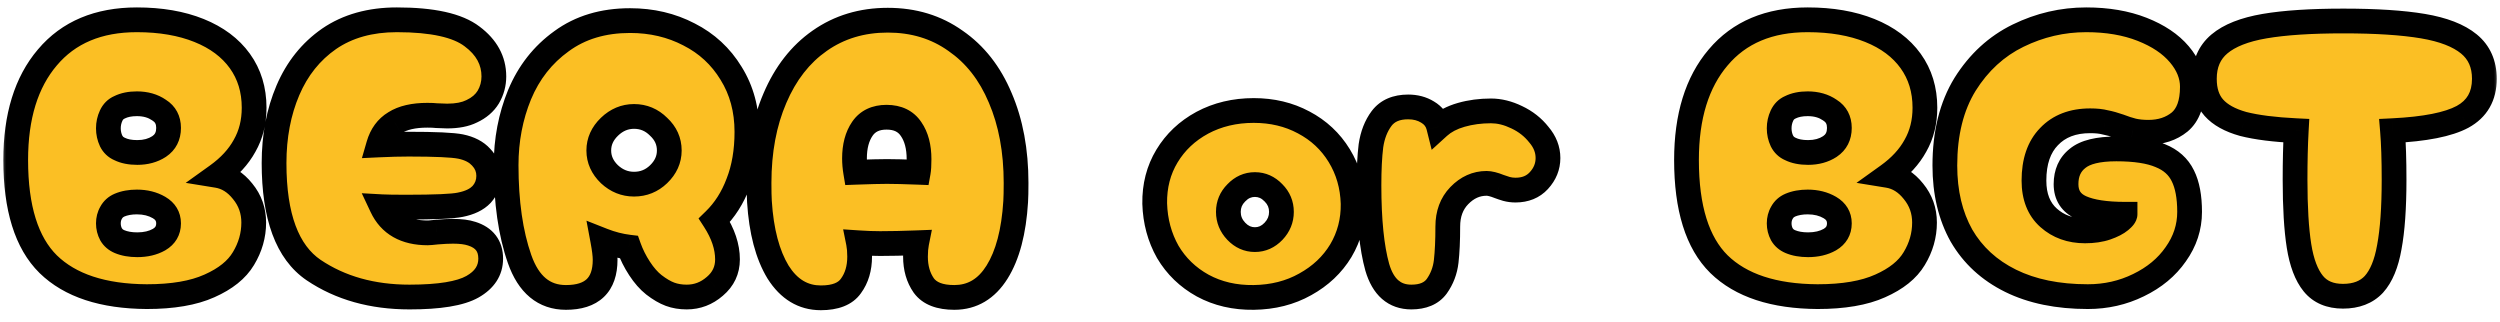 <svg width="202" height="26" viewBox="0 0 202 26" fill="none" xmlns="http://www.w3.org/2000/svg">
  <mask id="path-1-outside-1_42_2645" maskUnits="userSpaceOnUse" x="0" y="0" width="202" height="26" fill="black">
    <rect fill="white" width="202" height="26"/>
    <path d="M11.861 23.968C8.319 23.947 5.663 23.072 3.893 21.344C2.143 19.616 1.269 16.811 1.269 12.928C1.269 9.408 2.122 6.645 3.829 4.64C5.535 2.613 7.946 1.6 11.061 1.6C12.981 1.6 14.655 1.888 16.085 2.464C17.514 3.04 18.613 3.861 19.381 4.928C20.149 5.995 20.533 7.253 20.533 8.704C20.533 9.856 20.277 10.88 19.765 11.776C19.274 12.672 18.538 13.472 17.557 14.176C18.346 14.304 19.029 14.731 19.605 15.456C20.202 16.181 20.501 17.024 20.501 17.984C20.501 19.008 20.223 19.979 19.669 20.896C19.135 21.792 18.218 22.528 16.917 23.104C15.637 23.68 13.951 23.968 11.861 23.968ZM9.653 12.032C10.037 12.224 10.517 12.32 11.093 12.32C11.775 12.32 12.362 12.16 12.853 11.84C13.365 11.499 13.621 10.997 13.621 10.336C13.621 9.696 13.365 9.216 12.853 8.896C12.362 8.555 11.765 8.384 11.061 8.384C10.506 8.384 10.037 8.48 9.653 8.672C9.354 8.8 9.13 9.024 8.981 9.344C8.831 9.664 8.757 10.005 8.757 10.368C8.757 10.731 8.831 11.072 8.981 11.392C9.13 11.691 9.354 11.904 9.653 12.032ZM9.653 19.52C10.058 19.691 10.538 19.776 11.093 19.776C11.775 19.776 12.362 19.637 12.853 19.36C13.365 19.061 13.621 18.624 13.621 18.048C13.621 17.493 13.365 17.067 12.853 16.768C12.341 16.469 11.743 16.32 11.061 16.32C10.527 16.32 10.058 16.405 9.653 16.576C9.354 16.704 9.13 16.907 8.981 17.184C8.831 17.44 8.757 17.728 8.757 18.048C8.757 18.368 8.831 18.667 8.981 18.944C9.13 19.2 9.354 19.392 9.653 19.52ZM38.112 18.88C39.136 19.2 39.648 19.872 39.648 20.896C39.648 21.856 39.157 22.613 38.176 23.168C37.194 23.723 35.498 24 33.088 24C30.08 24 27.498 23.275 25.344 21.824C23.21 20.373 22.144 17.493 22.144 13.184C22.144 11.008 22.517 9.045 23.264 7.296C24.01 5.547 25.12 4.16 26.592 3.136C28.085 2.112 29.909 1.6 32.064 1.6C34.944 1.6 36.97 2.048 38.144 2.944C39.317 3.819 39.904 4.896 39.904 6.176C39.904 6.773 39.754 7.328 39.456 7.84C39.157 8.331 38.709 8.715 38.112 8.992C37.6 9.248 36.938 9.376 36.128 9.376L35.264 9.344C35.093 9.323 34.848 9.312 34.528 9.312C33.418 9.312 32.544 9.515 31.904 9.92C31.264 10.304 30.826 10.901 30.592 11.712C31.488 11.669 32.298 11.648 33.024 11.648C35.178 11.648 36.576 11.712 37.216 11.84C37.941 11.989 38.496 12.277 38.88 12.704C39.285 13.131 39.488 13.632 39.488 14.208C39.488 14.784 39.296 15.285 38.912 15.712C38.528 16.117 37.952 16.395 37.184 16.544C36.586 16.672 35.136 16.736 32.832 16.736C31.893 16.736 31.232 16.725 30.848 16.704C31.509 18.112 32.746 18.816 34.56 18.816C34.666 18.816 34.912 18.795 35.296 18.752C35.808 18.709 36.245 18.688 36.608 18.688C37.226 18.688 37.728 18.752 38.112 18.88ZM60.35 10.656C60.35 12.213 60.115 13.589 59.646 14.784C59.198 15.979 58.558 16.981 57.726 17.792C58.43 18.88 58.782 19.936 58.782 20.96C58.782 21.835 58.44 22.56 57.758 23.136C57.096 23.712 56.339 24 55.486 24C54.995 24 54.547 23.925 54.142 23.776C53.736 23.627 53.299 23.371 52.83 23.008C52.424 22.688 52.04 22.251 51.678 21.696C51.315 21.141 51.027 20.565 50.814 19.968C50.11 19.883 49.406 19.701 48.702 19.424C48.83 20.107 48.894 20.629 48.894 20.992C48.894 23.019 47.838 24.032 45.726 24.032C43.955 24.032 42.707 22.997 41.982 20.928C41.256 18.859 40.894 16.331 40.894 13.344C40.894 11.317 41.256 9.419 41.982 7.648C42.728 5.856 43.859 4.416 45.374 3.328C46.888 2.219 48.734 1.664 50.91 1.664C52.659 1.664 54.248 2.037 55.678 2.784C57.107 3.509 58.238 4.555 59.07 5.92C59.923 7.285 60.35 8.864 60.35 10.656ZM48.382 12.16C48.382 12.885 48.67 13.525 49.246 14.08C49.822 14.613 50.483 14.88 51.23 14.88C51.998 14.88 52.659 14.613 53.214 14.08C53.79 13.525 54.078 12.885 54.078 12.16C54.078 11.413 53.79 10.773 53.214 10.24C52.659 9.685 51.998 9.408 51.23 9.408C50.483 9.408 49.822 9.685 49.246 10.24C48.67 10.795 48.382 11.435 48.382 12.16ZM66.323 24.064C64.894 24.064 63.742 23.371 62.867 21.984C62.014 20.576 61.513 18.677 61.363 16.288C61.342 15.947 61.331 15.445 61.331 14.784C61.331 12.203 61.758 9.92 62.611 7.936C63.465 5.931 64.67 4.384 66.227 3.296C67.806 2.187 69.641 1.632 71.731 1.632C73.822 1.632 75.646 2.187 77.203 3.296C78.782 4.384 79.987 5.92 80.819 7.904C81.673 9.888 82.099 12.181 82.099 14.784C82.099 15.445 82.089 15.947 82.067 16.288C81.918 18.72 81.417 20.619 80.563 21.984C79.71 23.349 78.558 24.032 77.107 24.032C75.934 24.032 75.113 23.712 74.643 23.072C74.195 22.432 73.971 21.653 73.971 20.736C73.971 20.309 74.003 19.936 74.067 19.616C72.958 19.659 71.977 19.68 71.123 19.68C70.59 19.68 70.003 19.659 69.363 19.616C69.427 19.936 69.459 20.309 69.459 20.736C69.459 21.675 69.225 22.464 68.755 23.104C68.307 23.744 67.497 24.064 66.323 24.064ZM69.139 13.92C70.291 13.877 71.134 13.856 71.667 13.856C72.243 13.856 73.086 13.877 74.195 13.92C74.238 13.685 74.259 13.333 74.259 12.864C74.259 11.861 74.046 11.051 73.619 10.432C73.193 9.792 72.531 9.472 71.635 9.472C70.761 9.472 70.11 9.781 69.683 10.4C69.257 11.019 69.043 11.819 69.043 12.8C69.043 13.163 69.075 13.536 69.139 13.92ZM101.3 24.032C99.764 24.053 98.388 23.733 97.172 23.072C95.977 22.411 95.039 21.504 94.356 20.352C93.695 19.179 93.343 17.877 93.3 16.448C93.279 15.019 93.609 13.739 94.292 12.608C94.975 11.477 95.924 10.581 97.14 9.92C98.377 9.259 99.764 8.928 101.3 8.928C102.793 8.928 104.137 9.248 105.332 9.888C106.548 10.528 107.508 11.424 108.212 12.576C108.916 13.728 109.289 15.019 109.332 16.448C109.353 17.835 109.023 19.104 108.34 20.256C107.657 21.387 106.697 22.293 105.46 22.976C104.244 23.659 102.857 24.011 101.3 24.032ZM101.396 19.36C101.972 19.36 102.473 19.136 102.9 18.688C103.327 18.24 103.54 17.717 103.54 17.12C103.54 16.523 103.327 16.011 102.9 15.584C102.473 15.136 101.972 14.912 101.396 14.912C100.82 14.912 100.319 15.136 99.892 15.584C99.465 16.011 99.252 16.523 99.252 17.12C99.252 17.717 99.465 18.24 99.892 18.688C100.319 19.136 100.82 19.36 101.396 19.36ZM114.036 24C112.671 24 111.754 23.2 111.285 21.6C110.837 20 110.613 17.792 110.613 14.976C110.613 13.696 110.666 12.629 110.773 11.776C110.901 10.901 111.189 10.165 111.637 9.568C112.106 8.949 112.821 8.64 113.781 8.64C114.378 8.64 114.901 8.779 115.349 9.056C115.818 9.333 116.117 9.728 116.245 10.24C116.714 9.813 117.322 9.493 118.069 9.28C118.815 9.067 119.615 8.96 120.469 8.96C121.151 8.96 121.845 9.131 122.549 9.472C123.274 9.813 123.871 10.283 124.341 10.88C124.831 11.456 125.077 12.085 125.077 12.768C125.077 13.451 124.831 14.059 124.341 14.592C123.871 15.104 123.242 15.36 122.453 15.36C122.197 15.36 121.951 15.328 121.717 15.264C121.503 15.2 121.311 15.136 121.141 15.072C120.714 14.901 120.373 14.816 120.117 14.816C119.285 14.816 118.549 15.147 117.909 15.808C117.29 16.448 116.981 17.28 116.981 18.304C116.981 19.435 116.938 20.373 116.853 21.12C116.767 21.867 116.511 22.539 116.085 23.136C115.658 23.712 114.975 24 114.036 24ZM146.861 23.968C143.319 23.947 140.663 23.072 138.893 21.344C137.143 19.616 136.269 16.811 136.269 12.928C136.269 9.408 137.122 6.645 138.829 4.64C140.535 2.613 142.946 1.6 146.061 1.6C147.981 1.6 149.655 1.888 151.085 2.464C152.514 3.04 153.613 3.861 154.381 4.928C155.149 5.995 155.533 7.253 155.533 8.704C155.533 9.856 155.277 10.88 154.765 11.776C154.274 12.672 153.538 13.472 152.557 14.176C153.346 14.304 154.029 14.731 154.605 15.456C155.202 16.181 155.501 17.024 155.501 17.984C155.501 19.008 155.223 19.979 154.669 20.896C154.135 21.792 153.218 22.528 151.917 23.104C150.637 23.68 148.951 23.968 146.861 23.968ZM144.653 12.032C145.037 12.224 145.517 12.32 146.093 12.32C146.775 12.32 147.362 12.16 147.853 11.84C148.365 11.499 148.621 10.997 148.621 10.336C148.621 9.696 148.365 9.216 147.853 8.896C147.362 8.555 146.765 8.384 146.061 8.384C145.506 8.384 145.037 8.48 144.653 8.672C144.354 8.8 144.13 9.024 143.981 9.344C143.831 9.664 143.757 10.005 143.757 10.368C143.757 10.731 143.831 11.072 143.981 11.392C144.13 11.691 144.354 11.904 144.653 12.032ZM144.653 19.52C145.058 19.691 145.538 19.776 146.093 19.776C146.775 19.776 147.362 19.637 147.853 19.36C148.365 19.061 148.621 18.624 148.621 18.048C148.621 17.493 148.365 17.067 147.853 16.768C147.341 16.469 146.743 16.32 146.061 16.32C145.527 16.32 145.058 16.405 144.653 16.576C144.354 16.704 144.13 16.907 143.981 17.184C143.831 17.44 143.757 17.728 143.757 18.048C143.757 18.368 143.831 18.667 143.981 18.944C144.13 19.2 144.354 19.392 144.653 19.52ZM168.696 23.968C166.264 23.968 164.184 23.541 162.456 22.688C160.728 21.835 159.405 20.619 158.488 19.04C157.592 17.44 157.144 15.552 157.144 13.376C157.144 10.773 157.688 8.587 158.776 6.816C159.885 5.045 161.314 3.733 163.064 2.88C164.813 2.027 166.648 1.6 168.568 1.6C170.274 1.6 171.778 1.856 173.08 2.368C174.381 2.88 175.384 3.552 176.088 4.384C176.792 5.216 177.144 6.091 177.144 7.008C177.144 8.331 176.802 9.28 176.12 9.856C175.437 10.411 174.594 10.688 173.592 10.688C173.122 10.688 172.706 10.645 172.344 10.56C172.002 10.475 171.64 10.357 171.256 10.208C170.829 10.059 170.445 9.952 170.104 9.888C169.784 9.803 169.378 9.76 168.888 9.76C167.48 9.76 166.37 10.187 165.56 11.04C164.749 11.872 164.344 13.056 164.344 14.592C164.344 15.893 164.738 16.896 165.528 17.6C166.317 18.304 167.298 18.656 168.472 18.656C169.133 18.656 169.709 18.571 170.2 18.4C170.69 18.229 171.064 18.037 171.32 17.824C171.576 17.611 171.704 17.44 171.704 17.312C170.146 17.312 168.962 17.131 168.152 16.768C167.341 16.405 166.936 15.776 166.936 14.88C166.936 13.984 167.245 13.291 167.864 12.8C168.482 12.288 169.528 12.032 171 12.032C172.514 12.032 173.698 12.213 174.552 12.576C175.405 12.917 176.013 13.461 176.376 14.208C176.738 14.933 176.92 15.904 176.92 17.12C176.92 18.357 176.546 19.499 175.8 20.544C175.074 21.589 174.072 22.421 172.792 23.04C171.533 23.659 170.168 23.968 168.696 23.968ZM200.737 6.368C200.737 7.776 200.15 8.8 198.977 9.44C197.825 10.059 195.937 10.432 193.312 10.56C193.398 11.584 193.441 12.907 193.441 14.528C193.441 16.789 193.313 18.603 193.057 19.968C192.822 21.312 192.406 22.315 191.809 22.976C191.211 23.616 190.379 23.936 189.313 23.936C188.267 23.936 187.467 23.595 186.913 22.912C186.358 22.229 185.974 21.216 185.76 19.872C185.547 18.528 185.441 16.747 185.441 14.528C185.441 13.035 185.473 11.712 185.536 10.56C183.766 10.475 182.337 10.293 181.249 10.016C180.182 9.717 179.393 9.28 178.881 8.704C178.369 8.128 178.113 7.349 178.113 6.368C178.113 5.173 178.518 4.235 179.329 3.552C180.139 2.869 181.355 2.389 182.977 2.112C184.598 1.835 186.721 1.696 189.345 1.696C191.99 1.696 194.134 1.835 195.777 2.112C197.419 2.389 198.657 2.869 199.489 3.552C200.321 4.235 200.737 5.173 200.737 6.368Z"/>
  </mask>
  <path d="M11.861 23.968C8.319 23.947 5.663 23.072 3.893 21.344C2.143 19.616 1.269 16.811 1.269 12.928C1.269 9.408 2.122 6.645 3.829 4.64C5.535 2.613 7.946 1.6 11.061 1.6C12.981 1.6 14.655 1.888 16.085 2.464C17.514 3.04 18.613 3.861 19.381 4.928C20.149 5.995 20.533 7.253 20.533 8.704C20.533 9.856 20.277 10.88 19.765 11.776C19.274 12.672 18.538 13.472 17.557 14.176C18.346 14.304 19.029 14.731 19.605 15.456C20.202 16.181 20.501 17.024 20.501 17.984C20.501 19.008 20.223 19.979 19.669 20.896C19.135 21.792 18.218 22.528 16.917 23.104C15.637 23.68 13.951 23.968 11.861 23.968ZM9.653 12.032C10.037 12.224 10.517 12.32 11.093 12.32C11.775 12.32 12.362 12.16 12.853 11.84C13.365 11.499 13.621 10.997 13.621 10.336C13.621 9.696 13.365 9.216 12.853 8.896C12.362 8.555 11.765 8.384 11.061 8.384C10.506 8.384 10.037 8.48 9.653 8.672C9.354 8.8 9.13 9.024 8.981 9.344C8.831 9.664 8.757 10.005 8.757 10.368C8.757 10.731 8.831 11.072 8.981 11.392C9.13 11.691 9.354 11.904 9.653 12.032ZM9.653 19.52C10.058 19.691 10.538 19.776 11.093 19.776C11.775 19.776 12.362 19.637 12.853 19.36C13.365 19.061 13.621 18.624 13.621 18.048C13.621 17.493 13.365 17.067 12.853 16.768C12.341 16.469 11.743 16.32 11.061 16.32C10.527 16.32 10.058 16.405 9.653 16.576C9.354 16.704 9.13 16.907 8.981 17.184C8.831 17.44 8.757 17.728 8.757 18.048C8.757 18.368 8.831 18.667 8.981 18.944C9.13 19.2 9.354 19.392 9.653 19.52ZM38.112 18.88C39.136 19.2 39.648 19.872 39.648 20.896C39.648 21.856 39.157 22.613 38.176 23.168C37.194 23.723 35.498 24 33.088 24C30.08 24 27.498 23.275 25.344 21.824C23.21 20.373 22.144 17.493 22.144 13.184C22.144 11.008 22.517 9.045 23.264 7.296C24.01 5.547 25.12 4.16 26.592 3.136C28.085 2.112 29.909 1.6 32.064 1.6C34.944 1.6 36.97 2.048 38.144 2.944C39.317 3.819 39.904 4.896 39.904 6.176C39.904 6.773 39.754 7.328 39.456 7.84C39.157 8.331 38.709 8.715 38.112 8.992C37.6 9.248 36.938 9.376 36.128 9.376L35.264 9.344C35.093 9.323 34.848 9.312 34.528 9.312C33.418 9.312 32.544 9.515 31.904 9.92C31.264 10.304 30.826 10.901 30.592 11.712C31.488 11.669 32.298 11.648 33.024 11.648C35.178 11.648 36.576 11.712 37.216 11.84C37.941 11.989 38.496 12.277 38.88 12.704C39.285 13.131 39.488 13.632 39.488 14.208C39.488 14.784 39.296 15.285 38.912 15.712C38.528 16.117 37.952 16.395 37.184 16.544C36.586 16.672 35.136 16.736 32.832 16.736C31.893 16.736 31.232 16.725 30.848 16.704C31.509 18.112 32.746 18.816 34.56 18.816C34.666 18.816 34.912 18.795 35.296 18.752C35.808 18.709 36.245 18.688 36.608 18.688C37.226 18.688 37.728 18.752 38.112 18.88ZM60.35 10.656C60.35 12.213 60.115 13.589 59.646 14.784C59.198 15.979 58.558 16.981 57.726 17.792C58.43 18.88 58.782 19.936 58.782 20.96C58.782 21.835 58.44 22.56 57.758 23.136C57.096 23.712 56.339 24 55.486 24C54.995 24 54.547 23.925 54.142 23.776C53.736 23.627 53.299 23.371 52.83 23.008C52.424 22.688 52.04 22.251 51.678 21.696C51.315 21.141 51.027 20.565 50.814 19.968C50.11 19.883 49.406 19.701 48.702 19.424C48.83 20.107 48.894 20.629 48.894 20.992C48.894 23.019 47.838 24.032 45.726 24.032C43.955 24.032 42.707 22.997 41.982 20.928C41.256 18.859 40.894 16.331 40.894 13.344C40.894 11.317 41.256 9.419 41.982 7.648C42.728 5.856 43.859 4.416 45.374 3.328C46.888 2.219 48.734 1.664 50.91 1.664C52.659 1.664 54.248 2.037 55.678 2.784C57.107 3.509 58.238 4.555 59.07 5.92C59.923 7.285 60.35 8.864 60.35 10.656ZM48.382 12.16C48.382 12.885 48.67 13.525 49.246 14.08C49.822 14.613 50.483 14.88 51.23 14.88C51.998 14.88 52.659 14.613 53.214 14.08C53.79 13.525 54.078 12.885 54.078 12.16C54.078 11.413 53.79 10.773 53.214 10.24C52.659 9.685 51.998 9.408 51.23 9.408C50.483 9.408 49.822 9.685 49.246 10.24C48.67 10.795 48.382 11.435 48.382 12.16ZM66.323 24.064C64.894 24.064 63.742 23.371 62.867 21.984C62.014 20.576 61.513 18.677 61.363 16.288C61.342 15.947 61.331 15.445 61.331 14.784C61.331 12.203 61.758 9.92 62.611 7.936C63.465 5.931 64.67 4.384 66.227 3.296C67.806 2.187 69.641 1.632 71.731 1.632C73.822 1.632 75.646 2.187 77.203 3.296C78.782 4.384 79.987 5.92 80.819 7.904C81.673 9.888 82.099 12.181 82.099 14.784C82.099 15.445 82.089 15.947 82.067 16.288C81.918 18.72 81.417 20.619 80.563 21.984C79.71 23.349 78.558 24.032 77.107 24.032C75.934 24.032 75.113 23.712 74.643 23.072C74.195 22.432 73.971 21.653 73.971 20.736C73.971 20.309 74.003 19.936 74.067 19.616C72.958 19.659 71.977 19.68 71.123 19.68C70.59 19.68 70.003 19.659 69.363 19.616C69.427 19.936 69.459 20.309 69.459 20.736C69.459 21.675 69.225 22.464 68.755 23.104C68.307 23.744 67.497 24.064 66.323 24.064ZM69.139 13.92C70.291 13.877 71.134 13.856 71.667 13.856C72.243 13.856 73.086 13.877 74.195 13.92C74.238 13.685 74.259 13.333 74.259 12.864C74.259 11.861 74.046 11.051 73.619 10.432C73.193 9.792 72.531 9.472 71.635 9.472C70.761 9.472 70.11 9.781 69.683 10.4C69.257 11.019 69.043 11.819 69.043 12.8C69.043 13.163 69.075 13.536 69.139 13.92ZM101.3 24.032C99.764 24.053 98.388 23.733 97.172 23.072C95.977 22.411 95.039 21.504 94.356 20.352C93.695 19.179 93.343 17.877 93.3 16.448C93.279 15.019 93.609 13.739 94.292 12.608C94.975 11.477 95.924 10.581 97.14 9.92C98.377 9.259 99.764 8.928 101.3 8.928C102.793 8.928 104.137 9.248 105.332 9.888C106.548 10.528 107.508 11.424 108.212 12.576C108.916 13.728 109.289 15.019 109.332 16.448C109.353 17.835 109.023 19.104 108.34 20.256C107.657 21.387 106.697 22.293 105.46 22.976C104.244 23.659 102.857 24.011 101.3 24.032ZM101.396 19.36C101.972 19.36 102.473 19.136 102.9 18.688C103.327 18.24 103.54 17.717 103.54 17.12C103.54 16.523 103.327 16.011 102.9 15.584C102.473 15.136 101.972 14.912 101.396 14.912C100.82 14.912 100.319 15.136 99.892 15.584C99.465 16.011 99.252 16.523 99.252 17.12C99.252 17.717 99.465 18.24 99.892 18.688C100.319 19.136 100.82 19.36 101.396 19.36ZM114.036 24C112.671 24 111.754 23.2 111.285 21.6C110.837 20 110.613 17.792 110.613 14.976C110.613 13.696 110.666 12.629 110.773 11.776C110.901 10.901 111.189 10.165 111.637 9.568C112.106 8.949 112.821 8.64 113.781 8.64C114.378 8.64 114.901 8.779 115.349 9.056C115.818 9.333 116.117 9.728 116.245 10.24C116.714 9.813 117.322 9.493 118.069 9.28C118.815 9.067 119.615 8.96 120.469 8.96C121.151 8.96 121.845 9.131 122.549 9.472C123.274 9.813 123.871 10.283 124.341 10.88C124.831 11.456 125.077 12.085 125.077 12.768C125.077 13.451 124.831 14.059 124.341 14.592C123.871 15.104 123.242 15.36 122.453 15.36C122.197 15.36 121.951 15.328 121.717 15.264C121.503 15.2 121.311 15.136 121.141 15.072C120.714 14.901 120.373 14.816 120.117 14.816C119.285 14.816 118.549 15.147 117.909 15.808C117.29 16.448 116.981 17.28 116.981 18.304C116.981 19.435 116.938 20.373 116.853 21.12C116.767 21.867 116.511 22.539 116.085 23.136C115.658 23.712 114.975 24 114.036 24ZM146.861 23.968C143.319 23.947 140.663 23.072 138.893 21.344C137.143 19.616 136.269 16.811 136.269 12.928C136.269 9.408 137.122 6.645 138.829 4.64C140.535 2.613 142.946 1.6 146.061 1.6C147.981 1.6 149.655 1.888 151.085 2.464C152.514 3.04 153.613 3.861 154.381 4.928C155.149 5.995 155.533 7.253 155.533 8.704C155.533 9.856 155.277 10.88 154.765 11.776C154.274 12.672 153.538 13.472 152.557 14.176C153.346 14.304 154.029 14.731 154.605 15.456C155.202 16.181 155.501 17.024 155.501 17.984C155.501 19.008 155.223 19.979 154.669 20.896C154.135 21.792 153.218 22.528 151.917 23.104C150.637 23.68 148.951 23.968 146.861 23.968ZM144.653 12.032C145.037 12.224 145.517 12.32 146.093 12.32C146.775 12.32 147.362 12.16 147.853 11.84C148.365 11.499 148.621 10.997 148.621 10.336C148.621 9.696 148.365 9.216 147.853 8.896C147.362 8.555 146.765 8.384 146.061 8.384C145.506 8.384 145.037 8.48 144.653 8.672C144.354 8.8 144.13 9.024 143.981 9.344C143.831 9.664 143.757 10.005 143.757 10.368C143.757 10.731 143.831 11.072 143.981 11.392C144.13 11.691 144.354 11.904 144.653 12.032ZM144.653 19.52C145.058 19.691 145.538 19.776 146.093 19.776C146.775 19.776 147.362 19.637 147.853 19.36C148.365 19.061 148.621 18.624 148.621 18.048C148.621 17.493 148.365 17.067 147.853 16.768C147.341 16.469 146.743 16.32 146.061 16.32C145.527 16.32 145.058 16.405 144.653 16.576C144.354 16.704 144.13 16.907 143.981 17.184C143.831 17.44 143.757 17.728 143.757 18.048C143.757 18.368 143.831 18.667 143.981 18.944C144.13 19.2 144.354 19.392 144.653 19.52ZM168.696 23.968C166.264 23.968 164.184 23.541 162.456 22.688C160.728 21.835 159.405 20.619 158.488 19.04C157.592 17.44 157.144 15.552 157.144 13.376C157.144 10.773 157.688 8.587 158.776 6.816C159.885 5.045 161.314 3.733 163.064 2.88C164.813 2.027 166.648 1.6 168.568 1.6C170.274 1.6 171.778 1.856 173.08 2.368C174.381 2.88 175.384 3.552 176.088 4.384C176.792 5.216 177.144 6.091 177.144 7.008C177.144 8.331 176.802 9.28 176.12 9.856C175.437 10.411 174.594 10.688 173.592 10.688C173.122 10.688 172.706 10.645 172.344 10.56C172.002 10.475 171.64 10.357 171.256 10.208C170.829 10.059 170.445 9.952 170.104 9.888C169.784 9.803 169.378 9.76 168.888 9.76C167.48 9.76 166.37 10.187 165.56 11.04C164.749 11.872 164.344 13.056 164.344 14.592C164.344 15.893 164.738 16.896 165.528 17.6C166.317 18.304 167.298 18.656 168.472 18.656C169.133 18.656 169.709 18.571 170.2 18.4C170.69 18.229 171.064 18.037 171.32 17.824C171.576 17.611 171.704 17.44 171.704 17.312C170.146 17.312 168.962 17.131 168.152 16.768C167.341 16.405 166.936 15.776 166.936 14.88C166.936 13.984 167.245 13.291 167.864 12.8C168.482 12.288 169.528 12.032 171 12.032C172.514 12.032 173.698 12.213 174.552 12.576C175.405 12.917 176.013 13.461 176.376 14.208C176.738 14.933 176.92 15.904 176.92 17.12C176.92 18.357 176.546 19.499 175.8 20.544C175.074 21.589 174.072 22.421 172.792 23.04C171.533 23.659 170.168 23.968 168.696 23.968ZM200.737 6.368C200.737 7.776 200.15 8.8 198.977 9.44C197.825 10.059 195.937 10.432 193.312 10.56C193.398 11.584 193.441 12.907 193.441 14.528C193.441 16.789 193.313 18.603 193.057 19.968C192.822 21.312 192.406 22.315 191.809 22.976C191.211 23.616 190.379 23.936 189.313 23.936C188.267 23.936 187.467 23.595 186.913 22.912C186.358 22.229 185.974 21.216 185.76 19.872C185.547 18.528 185.441 16.747 185.441 14.528C185.441 13.035 185.473 11.712 185.536 10.56C183.766 10.475 182.337 10.293 181.249 10.016C180.182 9.717 179.393 9.28 178.881 8.704C178.369 8.128 178.113 7.349 178.113 6.368C178.113 5.173 178.518 4.235 179.329 3.552C180.139 2.869 181.355 2.389 182.977 2.112C184.598 1.835 186.721 1.696 189.345 1.696C191.99 1.696 194.134 1.835 195.777 2.112C197.419 2.389 198.657 2.869 199.489 3.552C200.321 4.235 200.737 5.173 200.737 6.368Z" fill="#FBBF24"/>
  <path d="M11.861 23.968L11.855 24.968H11.861V23.968ZM3.893 21.344L3.19 22.055L3.194 22.06L3.893 21.344ZM3.829 4.64L4.59 5.288L4.594 5.284L3.829 4.64ZM16.085 2.464L16.459 1.536L16.459 1.536L16.085 2.464ZM19.765 11.776L18.896 11.28L18.892 11.288L18.888 11.296L19.765 11.776ZM17.557 14.176L16.974 13.364L15.006 14.775L17.397 15.163L17.557 14.176ZM19.605 15.456L18.822 16.078L18.827 16.085L18.833 16.092L19.605 15.456ZM19.669 20.896L18.813 20.379L18.809 20.384L19.669 20.896ZM16.917 23.104L16.512 22.19L16.506 22.192L16.917 23.104ZM9.653 12.032L10.1 11.138L10.074 11.124L10.047 11.113L9.653 12.032ZM12.853 11.84L13.399 12.678L13.408 12.672L12.853 11.84ZM12.853 8.896L12.282 9.717L12.302 9.731L12.323 9.744L12.853 8.896ZM9.653 8.672L10.047 9.591L10.074 9.58L10.1 9.566L9.653 8.672ZM8.981 9.344L8.075 8.921L8.075 8.921L8.981 9.344ZM8.981 11.392L8.075 11.815L8.08 11.827L8.086 11.839L8.981 11.392ZM9.653 19.52L9.259 20.439L9.265 20.442L9.653 19.52ZM12.853 19.36L13.345 20.231L13.357 20.224L12.853 19.36ZM12.853 16.768L13.357 15.904L13.357 15.904L12.853 16.768ZM9.653 16.576L9.265 15.654L9.259 15.657L9.653 16.576ZM8.981 17.184L9.845 17.688L9.853 17.673L9.861 17.658L8.981 17.184ZM8.981 18.944L8.1 19.418L8.108 19.433L8.117 19.448L8.981 18.944ZM11.867 22.968C8.473 22.948 6.11 22.11 4.591 20.628L3.194 22.06C5.217 24.034 8.166 24.946 11.855 24.968L11.867 22.968ZM4.596 20.633C3.122 19.177 2.269 16.693 2.269 12.928H0.269C0.269 16.928 1.165 20.055 3.19 22.055L4.596 20.633ZM2.269 12.928C2.269 9.565 3.083 7.059 4.59 5.288L3.067 3.992C1.161 6.231 0.269 9.251 0.269 12.928H2.269ZM4.594 5.284C6.076 3.524 8.184 2.6 11.061 2.6V0.6C7.708 0.6 4.995 1.703 3.064 3.996L4.594 5.284ZM11.061 2.6C12.883 2.6 14.426 2.874 15.711 3.392L16.459 1.536C14.885 0.902 13.078 0.6 11.061 0.6V2.6ZM15.711 3.392C16.996 3.909 17.93 4.624 18.569 5.512L20.192 4.344C19.296 3.099 18.032 2.171 16.459 1.536L15.711 3.392ZM18.569 5.512C19.202 6.391 19.533 7.44 19.533 8.704H21.533C21.533 7.066 21.096 5.598 20.192 4.344L18.569 5.512ZM19.533 8.704C19.533 9.703 19.312 10.552 18.896 11.28L20.633 12.272C21.241 11.208 21.533 10.009 21.533 8.704H19.533ZM18.888 11.296C18.481 12.039 17.855 12.731 16.974 13.364L18.14 14.989C19.221 14.213 20.067 13.306 20.642 12.256L18.888 11.296ZM17.397 15.163C17.901 15.245 18.374 15.515 18.822 16.078L20.388 14.834C19.683 13.947 18.791 13.363 17.717 13.189L17.397 15.163ZM18.833 16.092C19.279 16.634 19.501 17.25 19.501 17.984H21.501C21.501 16.797 21.125 15.729 20.377 14.82L18.833 16.092ZM19.501 17.984C19.501 18.817 19.278 19.61 18.813 20.379L20.524 21.413C21.169 20.348 21.501 19.199 21.501 17.984H19.501ZM18.809 20.384C18.415 21.048 17.691 21.668 16.512 22.19L17.322 24.018C18.745 23.389 19.856 22.536 20.528 21.407L18.809 20.384ZM16.506 22.192C15.403 22.689 13.873 22.968 11.861 22.968V24.968C14.03 24.968 15.871 24.671 17.327 24.016L16.506 22.192ZM9.206 12.926C9.767 13.207 10.412 13.32 11.093 13.32V11.32C10.621 11.32 10.306 11.241 10.1 11.138L9.206 12.926ZM11.093 13.32C11.937 13.32 12.72 13.12 13.399 12.678L12.306 11.002C12.004 11.2 11.614 11.32 11.093 11.32V13.32ZM13.408 12.672C14.222 12.129 14.621 11.302 14.621 10.336H12.621C12.621 10.693 12.508 10.868 12.298 11.008L13.408 12.672ZM14.621 10.336C14.621 9.376 14.208 8.564 13.383 8.048L12.323 9.744C12.522 9.868 12.621 10.016 12.621 10.336H14.621ZM13.424 8.075C12.737 7.598 11.932 7.384 11.061 7.384V9.384C11.598 9.384 11.987 9.512 12.282 9.717L13.424 8.075ZM11.061 7.384C10.395 7.384 9.763 7.499 9.206 7.778L10.1 9.566C10.311 9.461 10.617 9.384 11.061 9.384V7.384ZM9.259 7.753C8.714 7.986 8.318 8.399 8.075 8.921L9.887 9.767C9.942 9.649 9.994 9.614 10.047 9.591L9.259 7.753ZM8.075 8.921C7.862 9.377 7.757 9.863 7.757 10.368H9.757C9.757 10.147 9.801 9.951 9.887 9.767L8.075 8.921ZM7.757 10.368C7.757 10.873 7.862 11.359 8.075 11.815L9.887 10.969C9.801 10.785 9.757 10.589 9.757 10.368H7.757ZM8.086 11.839C8.338 12.343 8.736 12.727 9.259 12.951L10.047 11.113C9.972 11.081 9.922 11.038 9.875 10.945L8.086 11.839ZM9.265 20.442C9.82 20.676 10.438 20.776 11.093 20.776V18.776C10.638 18.776 10.296 18.706 10.041 18.598L9.265 20.442ZM11.093 20.776C11.912 20.776 12.675 20.609 13.345 20.231L12.361 18.489C12.049 18.666 11.639 18.776 11.093 18.776V20.776ZM13.357 20.224C14.165 19.752 14.621 18.992 14.621 18.048H12.621C12.621 18.256 12.565 18.37 12.349 18.496L13.357 20.224ZM14.621 18.048C14.621 17.109 14.15 16.367 13.357 15.904L12.349 17.632C12.579 17.766 12.621 17.878 12.621 18.048H14.621ZM13.357 15.904C12.67 15.504 11.893 15.32 11.061 15.32V17.32C11.594 17.32 12.012 17.435 12.349 17.632L13.357 15.904ZM11.061 15.32C10.422 15.32 9.816 15.422 9.265 15.654L10.041 17.498C10.3 17.388 10.633 17.32 11.061 17.32V15.32ZM9.259 15.657C8.759 15.871 8.36 16.227 8.1 16.71L9.861 17.658C9.9 17.587 9.949 17.537 10.047 17.495L9.259 15.657ZM8.117 16.68C7.871 17.101 7.757 17.566 7.757 18.048H9.757C9.757 17.89 9.791 17.779 9.845 17.688L8.117 16.68ZM7.757 18.048C7.757 18.531 7.871 18.993 8.1 19.418L9.861 18.47C9.792 18.341 9.757 18.205 9.757 18.048H7.757ZM8.117 19.448C8.385 19.907 8.783 20.235 9.259 20.439L10.047 18.601C9.925 18.549 9.875 18.493 9.845 18.44L8.117 19.448ZM38.112 18.88L37.795 19.829L37.804 19.832L37.813 19.834L38.112 18.88ZM38.176 23.168L37.684 22.297L38.176 23.168ZM25.344 21.824L24.781 22.651L24.785 22.654L25.344 21.824ZM23.264 7.296L24.183 7.689L24.183 7.689L23.264 7.296ZM26.592 3.136L26.026 2.311L26.021 2.315L26.592 3.136ZM38.144 2.944L37.537 3.739L37.546 3.746L38.144 2.944ZM39.456 7.84L40.31 8.36L40.315 8.352L40.319 8.344L39.456 7.84ZM38.112 8.992L37.691 8.085L37.678 8.091L37.664 8.098L38.112 8.992ZM36.128 9.376L36.091 10.375L36.109 10.376H36.128V9.376ZM35.264 9.344L35.14 10.336L35.183 10.342L35.227 10.343L35.264 9.344ZM31.904 9.92L32.418 10.777L32.429 10.771L32.439 10.765L31.904 9.92ZM30.592 11.712L29.631 11.434L29.242 12.777L30.639 12.711L30.592 11.712ZM37.216 11.84L37.417 10.861L37.412 10.859L37.216 11.84ZM38.88 12.704L38.136 13.373L38.145 13.383L38.155 13.393L38.88 12.704ZM38.912 15.712L39.638 16.4L39.647 16.39L39.655 16.381L38.912 15.712ZM37.184 16.544L36.993 15.562L36.983 15.564L36.974 15.566L37.184 16.544ZM30.848 16.704L30.903 15.706L29.23 15.613L29.943 17.129L30.848 16.704ZM35.296 18.752L35.213 17.756L35.199 17.757L35.185 17.758L35.296 18.752ZM37.813 19.834C38.181 19.949 38.368 20.099 38.468 20.23C38.565 20.357 38.648 20.555 38.648 20.896H40.648C40.648 20.213 40.474 19.563 40.059 19.018C39.647 18.477 39.066 18.131 38.41 17.925L37.813 19.834ZM38.648 20.896C38.648 21.426 38.416 21.883 37.684 22.297L38.668 24.039C39.898 23.343 40.648 22.286 40.648 20.896H38.648ZM37.684 22.297C36.946 22.715 35.481 23 33.088 23V25C35.516 25 37.443 24.731 38.668 24.039L37.684 22.297ZM33.088 23C30.246 23 27.867 22.317 25.902 20.994L24.785 22.654C27.13 24.232 29.913 25 33.088 25V23ZM25.906 20.997C24.19 19.83 23.144 17.386 23.144 13.184H21.144C21.144 17.601 22.23 20.916 24.781 22.651L25.906 20.997ZM23.144 13.184C23.144 11.124 23.497 9.297 24.183 7.689L22.344 6.903C21.537 8.793 21.144 10.892 21.144 13.184H23.144ZM24.183 7.689C24.861 6.101 25.854 4.867 27.163 3.957L26.021 2.315C24.385 3.453 23.16 4.992 22.344 6.903L24.183 7.689ZM27.157 3.961C28.454 3.071 30.072 2.6 32.064 2.6V0.6C29.746 0.6 27.716 1.153 26.026 2.311L27.157 3.961ZM32.064 2.6C34.901 2.6 36.639 3.054 37.537 3.739L38.751 2.149C37.301 1.042 34.986 0.6 32.064 0.6V2.6ZM37.546 3.746C38.508 4.463 38.904 5.26 38.904 6.176H40.904C40.904 4.532 40.127 3.175 38.741 2.142L37.546 3.746ZM38.904 6.176C38.904 6.598 38.801 6.978 38.592 7.336L40.319 8.344C40.708 7.678 40.904 6.949 40.904 6.176H38.904ZM38.602 7.32C38.42 7.618 38.136 7.878 37.691 8.085L38.533 9.899C39.283 9.551 39.894 9.043 40.31 8.36L38.602 7.32ZM37.664 8.098C37.337 8.261 36.844 8.376 36.128 8.376V10.376C37.033 10.376 37.863 10.235 38.559 9.886L37.664 8.098ZM36.165 8.377L35.301 8.345L35.227 10.343L36.091 10.375L36.165 8.377ZM35.388 8.352C35.155 8.323 34.86 8.312 34.528 8.312V10.312C34.835 10.312 35.031 10.323 35.14 10.336L35.388 8.352ZM34.528 8.312C33.312 8.312 32.227 8.532 31.369 9.075L32.439 10.765C32.861 10.498 33.525 10.312 34.528 10.312V8.312ZM31.389 9.063C30.504 9.594 29.926 10.415 29.631 11.434L31.552 11.99C31.727 11.388 32.023 11.014 32.418 10.777L31.389 9.063ZM30.639 12.711C31.523 12.669 32.318 12.648 33.024 12.648V10.648C32.279 10.648 31.453 10.67 30.544 10.713L30.639 12.711ZM33.024 12.648C35.202 12.648 36.495 12.716 37.02 12.821L37.412 10.859C36.656 10.708 35.154 10.648 33.024 10.648V12.648ZM37.014 12.819C37.591 12.938 37.932 13.146 38.136 13.373L39.623 12.035C39.06 11.409 38.291 11.04 37.417 10.861L37.014 12.819ZM38.155 13.393C38.388 13.638 38.488 13.895 38.488 14.208H40.488C40.488 13.37 40.182 12.623 39.605 12.015L38.155 13.393ZM38.488 14.208C38.488 14.538 38.387 14.801 38.169 15.043L39.655 16.381C40.205 15.77 40.488 15.03 40.488 14.208H38.488ZM38.186 15.024C37.992 15.228 37.636 15.437 36.993 15.562L37.375 17.526C38.268 17.352 39.063 17.006 39.638 16.4L38.186 15.024ZM36.974 15.566C36.503 15.667 35.172 15.736 32.832 15.736V17.736C35.1 17.736 36.67 17.677 37.393 17.522L36.974 15.566ZM32.832 15.736C31.893 15.736 31.256 15.725 30.903 15.706L30.792 17.703C31.207 17.726 31.893 17.736 32.832 17.736V15.736ZM29.943 17.129C30.352 18.002 30.962 18.694 31.777 19.157C32.583 19.615 33.526 19.816 34.56 19.816V17.816C33.78 17.816 33.198 17.665 32.766 17.419C32.344 17.178 32.004 16.814 31.753 16.279L29.943 17.129ZM34.56 19.816C34.733 19.816 35.039 19.787 35.406 19.746L35.185 17.758C34.997 17.779 34.849 17.794 34.737 17.804C34.681 17.809 34.638 17.812 34.605 17.814C34.57 17.816 34.557 17.816 34.56 17.816V19.816ZM35.379 19.748C35.873 19.707 36.282 19.688 36.608 19.688V17.688C36.209 17.688 35.742 17.711 35.213 17.756L35.379 19.748ZM36.608 19.688C37.169 19.688 37.552 19.748 37.795 19.829L38.428 17.931C37.903 17.756 37.283 17.688 36.608 17.688V19.688ZM59.646 14.784L58.715 14.418L58.712 14.426L58.709 14.433L59.646 14.784ZM57.726 17.792L57.028 17.076L56.441 17.648L56.886 18.335L57.726 17.792ZM57.758 23.136L57.113 22.372L57.107 22.377L57.101 22.382L57.758 23.136ZM54.142 23.776L53.796 24.714L53.796 24.714L54.142 23.776ZM52.83 23.008L52.21 23.793L52.218 23.799L52.83 23.008ZM50.814 19.968L51.755 19.632L51.548 19.05L50.934 18.975L50.814 19.968ZM48.702 19.424L49.068 18.494L47.386 17.831L47.719 19.608L48.702 19.424ZM41.982 20.928L42.925 20.597L42.925 20.597L41.982 20.928ZM41.982 7.648L41.059 7.263L41.056 7.269L41.982 7.648ZM45.374 3.328L45.957 4.14L45.965 4.135L45.374 3.328ZM55.678 2.784L55.215 3.67L55.225 3.676L55.678 2.784ZM59.07 5.92L58.216 6.44L58.222 6.45L59.07 5.92ZM49.246 14.08L48.552 14.8L48.559 14.807L48.566 14.814L49.246 14.08ZM53.214 14.08L53.907 14.801L53.907 14.8L53.214 14.08ZM53.214 10.24L52.507 10.947L52.52 10.961L52.534 10.974L53.214 10.24ZM49.246 10.24L49.939 10.96L49.939 10.96L49.246 10.24ZM59.35 10.656C59.35 12.114 59.13 13.362 58.715 14.418L60.577 15.15C61.1 13.817 61.35 12.312 61.35 10.656H59.35ZM58.709 14.433C58.308 15.504 57.745 16.378 57.028 17.076L58.424 18.508C59.371 17.585 60.088 16.454 60.582 15.135L58.709 14.433ZM56.886 18.335C57.513 19.304 57.782 20.174 57.782 20.96H59.782C59.782 19.698 59.346 18.456 58.565 17.249L56.886 18.335ZM57.782 20.96C57.782 21.533 57.576 21.981 57.113 22.372L58.403 23.9C59.305 23.139 59.782 22.136 59.782 20.96H57.782ZM57.101 22.382C56.616 22.804 56.09 23 55.486 23V25C56.588 25 57.577 24.62 58.414 23.89L57.101 22.382ZM55.486 23C55.097 23 54.768 22.941 54.487 22.838L53.796 24.714C54.326 24.91 54.893 25 55.486 25V23ZM54.487 22.838C54.206 22.734 53.858 22.539 53.441 22.217L52.218 23.799C52.74 24.203 53.267 24.519 53.796 24.714L54.487 22.838ZM53.449 22.223C53.149 21.986 52.834 21.637 52.515 21.149L50.841 22.243C51.247 22.864 51.7 23.39 52.21 23.793L53.449 22.223ZM52.515 21.149C52.193 20.657 51.941 20.152 51.755 19.632L49.872 20.304C50.113 20.979 50.437 21.626 50.841 22.243L52.515 21.149ZM50.934 18.975C50.32 18.901 49.699 18.742 49.068 18.494L48.335 20.354C49.113 20.661 49.9 20.864 50.693 20.961L50.934 18.975ZM47.719 19.608C47.844 20.275 47.894 20.724 47.894 20.992H49.894C49.894 20.535 49.816 19.939 49.685 19.24L47.719 19.608ZM47.894 20.992C47.894 21.84 47.675 22.296 47.409 22.55C47.136 22.813 46.638 23.032 45.726 23.032V25.032C46.926 25.032 48.011 24.745 48.794 23.994C49.585 23.235 49.894 22.17 49.894 20.992H47.894ZM45.726 23.032C45.05 23.032 44.528 22.841 44.1 22.486C43.657 22.119 43.248 21.519 42.925 20.597L41.038 21.259C41.44 22.407 42.019 23.359 42.824 24.026C43.644 24.706 44.63 25.032 45.726 25.032V23.032ZM42.925 20.597C42.248 18.665 41.894 16.256 41.894 13.344H39.894C39.894 16.405 40.265 19.052 41.038 21.259L42.925 20.597ZM41.894 13.344C41.894 11.44 42.234 9.67 42.907 8.027L41.056 7.269C40.279 9.167 39.894 11.195 39.894 13.344H41.894ZM42.905 8.033C43.583 6.405 44.599 5.115 45.957 4.14L44.79 2.516C43.119 3.717 41.874 5.307 41.059 7.263L42.905 8.033ZM45.965 4.135C47.282 3.17 48.911 2.664 50.91 2.664V0.664C48.556 0.664 46.495 1.267 44.783 2.521L45.965 4.135ZM50.91 2.664C52.512 2.664 53.94 3.005 55.215 3.67L56.141 1.898C54.557 1.07 52.806 0.664 50.91 0.664V2.664ZM55.225 3.676C56.489 4.317 57.481 5.234 58.216 6.44L59.924 5.4C58.995 3.875 57.725 2.701 56.13 1.892L55.225 3.676ZM58.222 6.45C58.965 7.639 59.35 9.03 59.35 10.656H61.35C61.35 8.698 60.881 6.932 59.918 5.39L58.222 6.45ZM47.382 12.16C47.382 13.186 47.803 14.079 48.552 14.8L49.939 13.36C49.537 12.972 49.382 12.584 49.382 12.16H47.382ZM48.566 14.814C49.317 15.509 50.217 15.88 51.23 15.88V13.88C50.749 13.88 50.327 13.718 49.925 13.346L48.566 14.814ZM51.23 15.88C52.257 15.88 53.166 15.513 53.907 14.801L52.521 13.359C52.152 13.714 51.739 13.88 51.23 13.88V15.88ZM53.907 14.8C54.657 14.079 55.078 13.186 55.078 12.16H53.078C53.078 12.584 52.922 12.972 52.52 13.36L53.907 14.8ZM55.078 12.16C55.078 11.119 54.662 10.218 53.893 9.506L52.534 10.974C52.918 11.329 53.078 11.708 53.078 12.16H55.078ZM53.921 9.533C53.183 8.795 52.269 8.408 51.23 8.408V10.408C51.726 10.408 52.135 10.575 52.507 10.947L53.921 9.533ZM51.23 8.408C50.205 8.408 49.3 8.8 48.552 9.52L49.939 10.96C50.344 10.571 50.761 10.408 51.23 10.408V8.408ZM48.552 9.52C47.803 10.242 47.382 11.134 47.382 12.16H49.382C49.382 11.736 49.537 11.348 49.939 10.96L48.552 9.52ZM62.867 21.984L62.012 22.502L62.017 22.51L62.022 22.517L62.867 21.984ZM61.363 16.288L62.361 16.226L62.361 16.226L61.363 16.288ZM62.611 7.936L63.53 8.331L63.531 8.328L62.611 7.936ZM66.227 3.296L66.8 4.116L66.802 4.114L66.227 3.296ZM77.203 3.296L76.623 4.11L76.629 4.115L76.636 4.119L77.203 3.296ZM80.819 7.904L79.897 8.291L79.901 8.299L80.819 7.904ZM82.067 16.288L81.069 16.226L81.069 16.227L82.067 16.288ZM80.563 21.984L81.411 22.514L81.411 22.514L80.563 21.984ZM74.643 23.072L73.824 23.645L73.83 23.654L73.837 23.663L74.643 23.072ZM74.067 19.616L75.048 19.812L75.297 18.568L74.029 18.617L74.067 19.616ZM69.363 19.616L69.43 18.618L68.126 18.531L68.383 19.812L69.363 19.616ZM68.755 23.104L67.949 22.513L67.942 22.521L67.936 22.53L68.755 23.104ZM69.139 13.92L68.153 14.084L68.297 14.952L69.176 14.919L69.139 13.92ZM74.195 13.92L74.157 14.919L75.024 14.953L75.179 14.099L74.195 13.92ZM73.619 10.432L72.787 10.987L72.792 10.993L72.796 11L73.619 10.432ZM69.683 10.4L70.507 10.968L70.507 10.968L69.683 10.4ZM66.323 23.064C65.293 23.064 64.436 22.597 63.713 21.451L62.022 22.517C63.048 24.144 64.495 25.064 66.323 25.064V23.064ZM63.722 21.466C62.982 20.244 62.505 18.522 62.361 16.226L60.365 16.35C60.52 18.833 61.046 20.908 62.012 22.502L63.722 21.466ZM62.361 16.226C62.342 15.916 62.331 15.44 62.331 14.784H60.331C60.331 15.451 60.342 15.977 60.365 16.35L62.361 16.226ZM62.331 14.784C62.331 12.312 62.74 10.168 63.53 8.331L61.693 7.541C60.776 9.672 60.331 12.093 60.331 14.784H62.331ZM63.531 8.328C64.322 6.469 65.418 5.081 66.8 4.116L65.654 2.476C63.922 3.687 62.607 5.393 61.691 7.544L63.531 8.328ZM66.802 4.114C68.198 3.133 69.828 2.632 71.731 2.632V0.632C69.453 0.632 67.414 1.24 65.652 2.478L66.802 4.114ZM71.731 2.632C73.634 2.632 75.251 3.133 76.623 4.11L77.783 2.482C76.041 1.24 74.01 0.632 71.731 0.632V2.632ZM76.636 4.119C78.038 5.086 79.13 6.461 79.897 8.291L81.741 7.517C80.845 5.379 79.526 3.682 77.771 2.473L76.636 4.119ZM79.901 8.299C80.69 10.136 81.099 12.29 81.099 14.784H83.099C83.099 12.073 82.655 9.641 81.738 7.509L79.901 8.299ZM81.099 14.784C81.099 15.44 81.088 15.916 81.069 16.226L83.065 16.35C83.089 15.977 83.099 15.451 83.099 14.784H81.099ZM81.069 16.227C80.925 18.571 80.446 20.284 79.715 21.454L81.411 22.514C82.387 20.953 82.911 18.869 83.065 16.349L81.069 16.227ZM79.715 21.454C79.021 22.565 78.17 23.032 77.107 23.032V25.032C78.945 25.032 80.399 24.133 81.411 22.514L79.715 21.454ZM77.107 23.032C76.093 23.032 75.653 22.758 75.45 22.481L73.837 23.663C74.572 24.666 75.775 25.032 77.107 25.032V23.032ZM75.463 22.498C75.152 22.054 74.971 21.485 74.971 20.736H72.971C72.971 21.822 73.239 22.81 73.824 23.645L75.463 22.498ZM74.971 20.736C74.971 20.356 75 20.051 75.048 19.812L73.087 19.42C73.007 19.821 72.971 20.262 72.971 20.736H74.971ZM74.029 18.617C72.929 18.659 71.961 18.68 71.123 18.68V20.68C71.993 20.68 72.987 20.658 74.106 20.615L74.029 18.617ZM71.123 18.68C70.616 18.68 70.052 18.66 69.43 18.618L69.297 20.614C69.955 20.658 70.564 20.68 71.123 20.68V18.68ZM68.383 19.812C68.43 20.051 68.459 20.356 68.459 20.736H70.459C70.459 20.262 70.424 19.821 70.344 19.42L68.383 19.812ZM68.459 20.736C68.459 21.502 68.271 22.074 67.949 22.513L69.562 23.695C70.178 22.854 70.459 21.847 70.459 20.736H68.459ZM67.936 22.53C67.756 22.788 67.342 23.064 66.323 23.064V25.064C67.651 25.064 68.859 24.7 69.575 23.677L67.936 22.53ZM69.176 14.919C70.327 14.877 71.154 14.856 71.667 14.856V12.856C71.114 12.856 70.256 12.878 69.102 12.921L69.176 14.919ZM71.667 14.856C72.224 14.856 73.051 14.877 74.157 14.919L74.234 12.921C73.121 12.878 72.263 12.856 71.667 12.856V14.856ZM75.179 14.099C75.238 13.773 75.259 13.348 75.259 12.864H73.259C73.259 13.319 73.237 13.598 73.211 13.741L75.179 14.099ZM75.259 12.864C75.259 11.725 75.017 10.697 74.442 9.864L72.796 11C73.075 11.404 73.259 11.998 73.259 12.864H75.259ZM74.451 9.877C73.806 8.91 72.802 8.472 71.635 8.472V10.472C72.261 10.472 72.579 10.674 72.787 10.987L74.451 9.877ZM71.635 8.472C70.494 8.472 69.506 8.896 68.86 9.832L70.507 10.968C70.714 10.667 71.027 10.472 71.635 10.472V8.472ZM68.86 9.832C68.288 10.662 68.043 11.677 68.043 12.8H70.043C70.043 11.96 70.225 11.375 70.507 10.968L68.86 9.832ZM68.043 12.8C68.043 13.222 68.081 13.65 68.153 14.084L70.126 13.756C70.07 13.422 70.043 13.104 70.043 12.8H68.043ZM101.3 24.032L101.286 23.032L101.286 23.032L101.3 24.032ZM97.172 23.072L96.688 23.947L96.694 23.951L97.172 23.072ZM94.356 20.352L93.485 20.843L93.49 20.852L93.496 20.862L94.356 20.352ZM93.3 16.448L92.3 16.463L92.3 16.47L92.3 16.478L93.3 16.448ZM94.292 12.608L93.436 12.091L93.436 12.091L94.292 12.608ZM97.14 9.92L96.669 9.038L96.662 9.042L97.14 9.92ZM105.332 9.888L104.86 10.77L104.866 10.773L105.332 9.888ZM108.212 12.576L107.359 13.097L107.359 13.097L108.212 12.576ZM109.332 16.448L110.332 16.433L110.332 16.425L110.332 16.418L109.332 16.448ZM108.34 20.256L109.196 20.773L109.2 20.766L108.34 20.256ZM105.46 22.976L104.977 22.1L104.97 22.104L105.46 22.976ZM102.9 15.584L102.176 16.274L102.184 16.282L102.193 16.291L102.9 15.584ZM99.892 15.584L100.599 16.291L100.608 16.282L100.616 16.274L99.892 15.584ZM99.892 18.688L99.168 19.378L99.168 19.378L99.892 18.688ZM101.286 23.032C99.902 23.051 98.699 22.764 97.65 22.194L96.694 23.951C98.077 24.703 99.626 25.055 101.314 25.032L101.286 23.032ZM97.656 22.197C96.614 21.62 95.806 20.838 95.216 19.842L93.496 20.862C94.271 22.17 95.341 23.201 96.688 23.947L97.656 22.197ZM95.227 19.861C94.65 18.837 94.338 17.696 94.3 16.418L92.3 16.478C92.348 18.059 92.739 19.52 93.485 20.843L95.227 19.861ZM94.3 16.433C94.281 15.175 94.57 14.082 95.148 13.125L93.436 12.091C92.648 13.395 92.276 14.862 92.3 16.463L94.3 16.433ZM95.148 13.125C95.734 12.154 96.55 11.379 97.618 10.799L96.662 9.042C95.298 9.783 94.215 10.801 93.436 12.091L95.148 13.125ZM97.611 10.802C98.69 10.225 99.912 9.928 101.3 9.928V7.928C99.615 7.928 98.064 8.292 96.669 9.038L97.611 10.802ZM101.3 9.928C102.646 9.928 103.825 10.215 104.86 10.77L105.804 9.007C104.45 8.281 102.941 7.928 101.3 7.928V9.928ZM104.866 10.773C105.926 11.331 106.751 12.102 107.359 13.097L109.065 12.055C108.265 10.746 107.17 9.726 105.798 9.003L104.866 10.773ZM107.359 13.097C107.967 14.092 108.295 15.212 108.332 16.478L110.332 16.418C110.284 14.826 109.865 13.364 109.065 12.055L107.359 13.097ZM108.332 16.463C108.351 17.672 108.065 18.759 107.48 19.746L109.2 20.766C109.981 19.449 110.356 17.997 110.332 16.433L108.332 16.463ZM107.484 19.739C106.898 20.709 106.072 21.496 104.977 22.1L105.943 23.852C107.323 23.09 108.416 22.064 109.196 20.773L107.484 19.739ZM104.97 22.104C103.916 22.696 102.697 23.013 101.286 23.032L101.314 25.032C103.018 25.009 104.572 24.622 105.95 23.848L104.97 22.104ZM101.396 20.36C102.267 20.36 103.024 20.008 103.624 19.378L102.176 17.998C101.922 18.265 101.677 18.36 101.396 18.36V20.36ZM103.624 19.378C104.221 18.751 104.54 17.984 104.54 17.12H102.54C102.54 17.451 102.432 17.729 102.176 17.998L103.624 19.378ZM104.54 17.12C104.54 16.254 104.219 15.489 103.607 14.877L102.193 16.291C102.434 16.532 102.54 16.791 102.54 17.12H104.54ZM103.624 14.894C103.024 14.264 102.267 13.912 101.396 13.912V15.912C101.677 15.912 101.922 16.008 102.176 16.274L103.624 14.894ZM101.396 13.912C100.525 13.912 99.768 14.264 99.168 14.894L100.616 16.274C100.87 16.008 101.115 15.912 101.396 15.912V13.912ZM99.185 14.877C98.573 15.489 98.252 16.254 98.252 17.12H100.252C100.252 16.791 100.358 16.532 100.599 16.291L99.185 14.877ZM98.252 17.12C98.252 17.984 98.571 18.751 99.168 19.378L100.616 17.998C100.36 17.729 100.252 17.451 100.252 17.12H98.252ZM99.168 19.378C99.768 20.008 100.525 20.36 101.396 20.36V18.36C101.115 18.36 100.87 18.265 100.616 17.998L99.168 19.378ZM111.285 21.6L110.321 21.87L110.325 21.881L111.285 21.6ZM110.773 11.776L109.783 11.631L109.782 11.642L109.78 11.652L110.773 11.776ZM111.637 9.568L110.84 8.964L110.836 8.968L111.637 9.568ZM115.349 9.056L114.822 9.906L114.831 9.912L114.84 9.917L115.349 9.056ZM116.245 10.24L115.274 10.482L115.68 12.105L116.917 10.98L116.245 10.24ZM118.069 9.28L118.343 10.242L118.343 10.242L118.069 9.28ZM122.549 9.472L122.112 10.372L122.123 10.377L122.549 9.472ZM124.341 10.88L123.554 11.498L123.566 11.513L123.579 11.528L124.341 10.88ZM124.341 14.592L123.605 13.915L123.603 13.916L124.341 14.592ZM121.717 15.264L121.429 16.222L121.441 16.225L121.453 16.229L121.717 15.264ZM121.141 15.072L120.769 16L120.779 16.005L120.789 16.008L121.141 15.072ZM117.909 15.808L117.19 15.113L117.19 15.113L117.909 15.808ZM116.853 21.12L117.846 21.233L117.846 21.233L116.853 21.12ZM116.085 23.136L116.888 23.731L116.893 23.724L116.898 23.717L116.085 23.136ZM114.036 23C113.564 23 113.236 22.868 112.982 22.646C112.711 22.41 112.444 22.001 112.244 21.319L110.325 21.881C110.594 22.799 111.021 23.59 111.667 24.154C112.33 24.732 113.144 25 114.036 25V23ZM112.247 21.33C111.835 19.858 111.613 17.755 111.613 14.976H109.613C109.613 17.829 109.838 20.142 110.322 21.87L112.247 21.33ZM111.613 14.976C111.613 13.72 111.665 12.698 111.765 11.9L109.78 11.652C109.667 12.561 109.613 13.672 109.613 14.976H111.613ZM111.762 11.921C111.87 11.181 112.106 10.609 112.437 10.168L110.836 8.968C110.271 9.721 109.931 10.622 109.783 11.631L111.762 11.921ZM112.433 10.172C112.669 9.862 113.051 9.64 113.781 9.64V7.64C112.59 7.64 111.543 8.037 110.84 8.964L112.433 10.172ZM113.781 9.64C114.217 9.64 114.553 9.739 114.822 9.906L115.875 8.206C115.248 7.818 114.538 7.64 113.781 7.64V9.64ZM114.84 9.917C115.087 10.063 115.214 10.239 115.274 10.482L117.215 9.997C117.019 9.216 116.548 8.603 115.857 8.195L114.84 9.917ZM116.917 10.98C117.25 10.677 117.712 10.422 118.343 10.242L117.794 8.318C116.932 8.565 116.178 8.949 115.572 9.5L116.917 10.98ZM118.343 10.242C118.992 10.056 119.699 9.96 120.469 9.96V7.96C119.531 7.96 118.638 8.077 117.794 8.318L118.343 10.242ZM120.469 9.96C120.979 9.96 121.524 10.087 122.112 10.372L122.985 8.572C122.165 8.175 121.323 7.96 120.469 7.96V9.96ZM122.123 10.377C122.715 10.656 123.186 11.03 123.554 11.498L125.127 10.262C124.556 9.536 123.833 8.971 122.974 8.567L122.123 10.377ZM123.579 11.528C123.934 11.944 124.077 12.349 124.077 12.768H126.077C126.077 11.822 125.729 10.967 125.102 10.232L123.579 11.528ZM124.077 12.768C124.077 13.183 123.937 13.554 123.605 13.915L125.076 15.269C125.725 14.564 126.077 13.718 126.077 12.768H124.077ZM123.603 13.916C123.35 14.193 123.004 14.36 122.453 14.36V16.36C123.48 16.36 124.392 16.015 125.078 15.268L123.603 13.916ZM122.453 14.36C122.281 14.36 122.124 14.339 121.98 14.299L121.453 16.229C121.778 16.317 122.112 16.36 122.453 16.36V14.36ZM122.004 14.306C121.807 14.247 121.637 14.19 121.492 14.136L120.789 16.008C120.985 16.082 121.199 16.153 121.429 16.222L122.004 14.306ZM121.512 14.143C121.046 13.957 120.563 13.816 120.117 13.816V15.816C120.182 15.816 120.382 15.846 120.769 16L121.512 14.143ZM120.117 13.816C118.983 13.816 117.996 14.279 117.19 15.113L118.627 16.503C119.101 16.014 119.586 15.816 120.117 15.816V13.816ZM117.19 15.113C116.363 15.968 115.981 17.063 115.981 18.304H117.981C117.981 17.497 118.216 16.928 118.627 16.503L117.19 15.113ZM115.981 18.304C115.981 19.414 115.938 20.311 115.859 21.006L117.846 21.233C117.937 20.436 117.981 19.456 117.981 18.304H115.981ZM115.859 21.006C115.792 21.589 115.596 22.099 115.271 22.555L116.898 23.717C117.426 22.978 117.742 22.145 117.846 21.233L115.859 21.006ZM115.281 22.541C115.099 22.787 114.766 23 114.036 23V25C115.185 25 116.217 24.637 116.888 23.731L115.281 22.541ZM146.861 23.968L146.855 24.968H146.861V23.968ZM138.893 21.344L138.19 22.055L138.194 22.06L138.893 21.344ZM138.829 4.64L139.59 5.288L139.594 5.284L138.829 4.64ZM151.085 2.464L151.459 1.536L151.459 1.536L151.085 2.464ZM154.765 11.776L153.897 11.28L153.892 11.288L153.888 11.296L154.765 11.776ZM152.557 14.176L151.974 13.364L150.006 14.775L152.397 15.163L152.557 14.176ZM154.605 15.456L153.822 16.078L153.827 16.085L153.833 16.092L154.605 15.456ZM154.669 20.896L153.813 20.379L153.809 20.384L154.669 20.896ZM151.917 23.104L151.512 22.19L151.506 22.192L151.917 23.104ZM144.653 12.032L145.1 11.138L145.074 11.124L145.047 11.113L144.653 12.032ZM147.853 11.84L148.399 12.678L148.407 12.672L147.853 11.84ZM147.853 8.896L147.282 9.717L147.302 9.731L147.323 9.744L147.853 8.896ZM144.653 8.672L145.047 9.591L145.074 9.58L145.1 9.566L144.653 8.672ZM143.981 9.344L143.075 8.921L143.075 8.921L143.981 9.344ZM143.981 11.392L143.075 11.815L143.08 11.827L143.086 11.839L143.981 11.392ZM144.653 19.52L144.259 20.439L144.265 20.442L144.653 19.52ZM147.853 19.36L148.345 20.231L148.357 20.224L147.853 19.36ZM147.853 16.768L148.357 15.904L148.357 15.904L147.853 16.768ZM144.653 16.576L144.265 15.654L144.259 15.657L144.653 16.576ZM143.981 17.184L144.845 17.688L144.853 17.673L144.861 17.658L143.981 17.184ZM143.981 18.944L143.1 19.418L143.108 19.433L143.117 19.448L143.981 18.944ZM146.867 22.968C143.473 22.948 141.11 22.11 139.591 20.628L138.194 22.06C140.217 24.034 143.166 24.946 146.855 24.968L146.867 22.968ZM139.596 20.633C138.122 19.177 137.269 16.693 137.269 12.928H135.269C135.269 16.928 136.165 20.055 138.19 22.055L139.596 20.633ZM137.269 12.928C137.269 9.565 138.083 7.059 139.59 5.288L138.067 3.992C136.161 6.231 135.269 9.251 135.269 12.928H137.269ZM139.594 5.284C141.076 3.524 143.184 2.6 146.061 2.6V0.6C142.708 0.6 139.995 1.703 138.064 3.996L139.594 5.284ZM146.061 2.6C147.883 2.6 149.426 2.874 150.711 3.392L151.459 1.536C149.885 0.902 148.078 0.6 146.061 0.6V2.6ZM150.711 3.392C151.996 3.909 152.93 4.624 153.569 5.512L155.192 4.344C154.296 3.099 153.033 2.171 151.459 1.536L150.711 3.392ZM153.569 5.512C154.202 6.391 154.533 7.44 154.533 8.704H156.533C156.533 7.066 156.096 5.598 155.192 4.344L153.569 5.512ZM154.533 8.704C154.533 9.703 154.312 10.552 153.897 11.28L155.633 12.272C156.241 11.208 156.533 10.009 156.533 8.704H154.533ZM153.888 11.296C153.481 12.039 152.855 12.731 151.974 13.364L153.14 14.989C154.221 14.213 155.067 13.306 155.642 12.256L153.888 11.296ZM152.397 15.163C152.901 15.245 153.374 15.515 153.822 16.078L155.388 14.834C154.683 13.947 153.791 13.363 152.717 13.189L152.397 15.163ZM153.833 16.092C154.279 16.634 154.501 17.25 154.501 17.984H156.501C156.501 16.797 156.125 15.729 155.377 14.82L153.833 16.092ZM154.501 17.984C154.501 18.817 154.278 19.61 153.813 20.379L155.524 21.413C156.169 20.348 156.501 19.199 156.501 17.984H154.501ZM153.809 20.384C153.415 21.048 152.691 21.668 151.512 22.19L152.321 24.018C153.745 23.389 154.856 22.536 155.528 21.407L153.809 20.384ZM151.506 22.192C150.403 22.689 148.873 22.968 146.861 22.968V24.968C149.03 24.968 150.871 24.671 152.327 24.016L151.506 22.192ZM144.206 12.926C144.767 13.207 145.412 13.32 146.093 13.32V11.32C145.621 11.32 145.306 11.241 145.1 11.138L144.206 12.926ZM146.093 13.32C146.937 13.32 147.72 13.12 148.399 12.678L147.306 11.002C147.004 11.2 146.614 11.32 146.093 11.32V13.32ZM148.407 12.672C149.221 12.129 149.621 11.302 149.621 10.336H147.621C147.621 10.693 147.508 10.868 147.298 11.008L148.407 12.672ZM149.621 10.336C149.621 9.376 149.208 8.564 148.383 8.048L147.323 9.744C147.522 9.868 147.621 10.016 147.621 10.336H149.621ZM148.424 8.075C147.737 7.598 146.932 7.384 146.061 7.384V9.384C146.598 9.384 146.987 9.512 147.282 9.717L148.424 8.075ZM146.061 7.384C145.395 7.384 144.763 7.499 144.206 7.778L145.1 9.566C145.311 9.461 145.618 9.384 146.061 9.384V7.384ZM144.259 7.753C143.714 7.986 143.318 8.399 143.075 8.921L144.887 9.767C144.942 9.649 144.994 9.614 145.047 9.591L144.259 7.753ZM143.075 8.921C142.862 9.377 142.757 9.863 142.757 10.368H144.757C144.757 10.147 144.801 9.951 144.887 9.767L143.075 8.921ZM142.757 10.368C142.757 10.873 142.862 11.359 143.075 11.815L144.887 10.969C144.801 10.785 144.757 10.589 144.757 10.368H142.757ZM143.086 11.839C143.338 12.343 143.736 12.727 144.259 12.951L145.047 11.113C144.972 11.081 144.922 11.038 144.875 10.945L143.086 11.839ZM144.265 20.442C144.82 20.676 145.438 20.776 146.093 20.776V18.776C145.638 18.776 145.296 18.706 145.041 18.598L144.265 20.442ZM146.093 20.776C146.912 20.776 147.675 20.609 148.345 20.231L147.361 18.489C147.049 18.666 146.639 18.776 146.093 18.776V20.776ZM148.357 20.224C149.165 19.752 149.621 18.992 149.621 18.048H147.621C147.621 18.256 147.565 18.37 147.349 18.496L148.357 20.224ZM149.621 18.048C149.621 17.109 149.15 16.367 148.357 15.904L147.349 17.632C147.579 17.766 147.621 17.878 147.621 18.048H149.621ZM148.357 15.904C147.67 15.504 146.893 15.32 146.061 15.32V17.32C146.594 17.32 147.012 17.435 147.349 17.632L148.357 15.904ZM146.061 15.32C145.422 15.32 144.816 15.422 144.265 15.654L145.041 17.498C145.3 17.388 145.633 17.32 146.061 17.32V15.32ZM144.259 15.657C143.759 15.871 143.36 16.227 143.1 16.71L144.861 17.658C144.9 17.587 144.949 17.537 145.047 17.495L144.259 15.657ZM143.117 16.68C142.871 17.101 142.757 17.566 142.757 18.048H144.757C144.757 17.89 144.791 17.779 144.845 17.688L143.117 16.68ZM142.757 18.048C142.757 18.531 142.871 18.993 143.1 19.418L144.861 18.47C144.792 18.341 144.757 18.205 144.757 18.048H142.757ZM143.117 19.448C143.385 19.907 143.783 20.235 144.259 20.439L145.047 18.601C144.925 18.549 144.875 18.493 144.845 18.44L143.117 19.448ZM162.456 22.688L162.899 21.791L162.899 21.791L162.456 22.688ZM158.488 19.04L157.615 19.529L157.619 19.535L157.623 19.542L158.488 19.04ZM158.776 6.816L157.928 6.285L157.924 6.292L158.776 6.816ZM163.064 2.88L162.625 1.981L162.625 1.981L163.064 2.88ZM173.08 2.368L173.446 1.437L173.446 1.437L173.08 2.368ZM176.088 4.384L176.851 3.738L176.851 3.738L176.088 4.384ZM176.12 9.856L176.75 10.632L176.758 10.626L176.765 10.62L176.12 9.856ZM172.344 10.56L172.101 11.53L172.115 11.533L172.344 10.56ZM171.256 10.208L171.618 9.276L171.602 9.27L171.586 9.264L171.256 10.208ZM170.104 9.888L169.846 10.854L169.882 10.864L169.919 10.871L170.104 9.888ZM165.56 11.04L166.276 11.738L166.285 11.729L165.56 11.04ZM165.528 17.6L164.862 18.346L164.862 18.346L165.528 17.6ZM171.32 17.824L171.96 18.592L171.96 18.592L171.32 17.824ZM171.704 17.312H172.704V16.312H171.704V17.312ZM167.864 12.8L168.485 13.584L168.493 13.577L168.501 13.57L167.864 12.8ZM174.552 12.576L174.161 13.496L174.17 13.501L174.18 13.505L174.552 12.576ZM176.376 14.208L175.476 14.645L175.481 14.655L176.376 14.208ZM175.8 20.544L174.986 19.963L174.978 19.974L175.8 20.544ZM172.792 23.04L172.357 22.14L172.351 22.143L172.792 23.04ZM168.696 22.968C166.378 22.968 164.458 22.561 162.899 21.791L162.013 23.585C163.91 24.521 166.149 24.968 168.696 24.968V22.968ZM162.899 21.791C161.337 21.02 160.165 19.937 159.352 18.538L157.623 19.542C158.645 21.301 160.119 22.649 162.013 23.585L162.899 21.791ZM159.36 18.551C158.562 17.126 158.144 15.413 158.144 13.376H156.144C156.144 15.691 156.621 17.754 157.615 19.529L159.36 18.551ZM158.144 13.376C158.144 10.912 158.658 8.917 159.628 7.34L157.924 6.292C156.717 8.256 156.144 10.635 156.144 13.376H158.144ZM159.623 7.347C160.641 5.723 161.933 4.544 163.502 3.779L162.625 1.981C160.696 2.923 159.129 4.368 157.928 6.285L159.623 7.347ZM163.502 3.779C165.117 2.991 166.802 2.6 168.568 2.6V0.6C166.494 0.6 164.509 1.062 162.625 1.981L163.502 3.779ZM168.568 2.6C170.176 2.6 171.551 2.841 172.714 3.299L173.446 1.437C172.005 0.871 170.373 0.6 168.568 0.6V2.6ZM172.714 3.299C173.903 3.767 174.753 4.355 175.324 5.03L176.851 3.738C176.014 2.749 174.859 1.993 173.446 1.437L172.714 3.299ZM175.324 5.03C175.906 5.717 176.144 6.37 176.144 7.008H178.144C178.144 5.811 177.678 4.715 176.851 3.738L175.324 5.03ZM176.144 7.008C176.144 8.181 175.841 8.783 175.475 9.092L176.765 10.62C177.764 9.777 178.144 8.481 178.144 7.008H176.144ZM175.489 9.08C175.009 9.47 174.399 9.688 173.592 9.688V11.688C174.79 11.688 175.865 11.352 176.75 10.632L175.489 9.08ZM173.592 9.688C173.181 9.688 172.844 9.65 172.573 9.587L172.115 11.533C172.569 11.64 173.064 11.688 173.592 11.688V9.688ZM172.586 9.59C172.292 9.516 171.969 9.413 171.618 9.276L170.893 11.14C171.31 11.302 171.713 11.433 172.101 11.53L172.586 9.59ZM171.586 9.264C171.125 9.103 170.691 8.981 170.288 8.905L169.919 10.871C170.199 10.923 170.533 11.014 170.925 11.152L171.586 9.264ZM170.361 8.922C169.928 8.806 169.428 8.76 168.888 8.76V10.76C169.329 10.76 169.64 10.799 169.846 10.854L170.361 8.922ZM168.888 8.76C167.264 8.76 165.871 9.261 164.835 10.351L166.285 11.729C166.87 11.113 167.696 10.76 168.888 10.76V8.76ZM164.844 10.342C163.798 11.415 163.344 12.882 163.344 14.592H165.344C165.344 13.23 165.7 12.329 166.276 11.738L164.844 10.342ZM163.344 14.592C163.344 16.107 163.812 17.41 164.862 18.346L166.193 16.854C165.665 16.382 165.344 15.679 165.344 14.592H163.344ZM164.862 18.346C165.855 19.232 167.082 19.656 168.472 19.656V17.656C167.515 17.656 166.779 17.376 166.193 16.854L164.862 18.346ZM168.472 19.656C169.216 19.656 169.908 19.56 170.528 19.345L169.871 17.456C169.511 17.581 169.05 17.656 168.472 17.656V19.656ZM170.528 19.345C171.076 19.154 171.575 18.913 171.96 18.592L170.68 17.056C170.553 17.161 170.305 17.305 169.871 17.456L170.528 19.345ZM171.96 18.592C172.118 18.46 172.279 18.308 172.408 18.136C172.523 17.983 172.704 17.695 172.704 17.312H170.704C170.704 17.177 170.737 17.077 170.761 17.022C170.784 16.968 170.806 16.938 170.808 16.936C170.811 16.932 170.804 16.942 170.781 16.965C170.758 16.987 170.725 17.018 170.68 17.056L171.96 18.592ZM171.704 16.312C170.197 16.312 169.18 16.132 168.56 15.855L167.743 17.681C168.745 18.129 170.096 18.312 171.704 18.312V16.312ZM168.56 15.855C168.298 15.738 168.16 15.606 168.08 15.482C168.001 15.359 167.936 15.174 167.936 14.88H165.936C165.936 15.482 166.073 16.06 166.399 16.566C166.725 17.072 167.195 17.435 167.743 17.681L168.56 15.855ZM167.936 14.88C167.936 14.243 168.14 13.857 168.485 13.584L167.242 12.017C166.35 12.724 165.936 13.725 165.936 14.88H167.936ZM168.501 13.57C168.843 13.288 169.589 13.032 171 13.032V11.032C169.466 11.032 168.122 11.288 167.226 12.03L168.501 13.57ZM171 13.032C172.455 13.032 173.485 13.209 174.161 13.496L174.943 11.656C173.912 11.217 172.574 11.032 171 11.032V13.032ZM174.18 13.505C174.829 13.764 175.234 14.147 175.476 14.645L177.275 13.771C176.792 12.776 175.981 12.071 174.923 11.648L174.18 13.505ZM175.481 14.655C175.749 15.19 175.92 15.988 175.92 17.12H177.92C177.92 15.82 177.728 14.677 177.27 13.761L175.481 14.655ZM175.92 17.12C175.92 18.141 175.616 19.08 174.986 19.963L176.613 21.125C177.476 19.917 177.92 18.574 177.92 17.12H175.92ZM174.978 19.974C174.362 20.862 173.5 21.587 172.357 22.14L173.227 23.94C174.643 23.256 175.787 22.317 176.621 21.114L174.978 19.974ZM172.351 22.143C171.236 22.69 170.023 22.968 168.696 22.968V24.968C170.313 24.968 171.83 24.627 173.233 23.937L172.351 22.143ZM198.977 9.44L199.45 10.321L199.455 10.318L198.977 9.44ZM193.312 10.56L193.264 9.561L192.23 9.612L192.316 10.643L193.312 10.56ZM193.057 19.968L192.074 19.784L192.071 19.796L193.057 19.968ZM191.809 22.976L192.54 23.658L192.545 23.652L192.551 23.646L191.809 22.976ZM186.913 22.912L187.689 22.281L187.689 22.281L186.913 22.912ZM185.76 19.872L184.773 20.029L184.773 20.029L185.76 19.872ZM185.536 10.56L186.535 10.616L186.591 9.61L185.585 9.561L185.536 10.56ZM181.249 10.016L180.979 10.979L180.99 10.982L181.001 10.985L181.249 10.016ZM178.881 8.704L178.133 9.368L178.133 9.368L178.881 8.704ZM179.329 3.552L178.684 2.787L178.684 2.787L179.329 3.552ZM182.977 2.112L182.808 1.126L182.808 1.126L182.977 2.112ZM199.489 3.552L200.123 2.779L200.123 2.779L199.489 3.552ZM199.737 6.368C199.737 6.931 199.62 7.361 199.429 7.695C199.239 8.026 198.944 8.319 198.498 8.562L199.455 10.318C200.182 9.921 200.767 9.382 201.164 8.689C201.56 7.999 201.737 7.213 201.737 6.368H199.737ZM198.503 8.559C197.558 9.067 195.86 9.435 193.264 9.561L193.361 11.559C196.013 11.429 198.091 11.051 199.45 10.321L198.503 8.559ZM192.316 10.643C192.398 11.628 192.441 12.921 192.441 14.528H194.441C194.441 12.893 194.398 11.54 194.309 10.477L192.316 10.643ZM192.441 14.528C192.441 16.761 192.313 18.505 192.074 19.784L194.039 20.152C194.312 18.701 194.441 16.818 194.441 14.528H192.441ZM192.071 19.796C191.853 21.046 191.487 21.84 191.066 22.306L192.551 23.646C193.325 22.789 193.79 21.578 194.042 20.14L192.071 19.796ZM191.077 22.294C190.71 22.688 190.167 22.936 189.313 22.936V24.936C190.591 24.936 191.713 24.544 192.54 23.658L191.077 22.294ZM189.313 22.936C188.505 22.936 188.017 22.686 187.689 22.281L186.136 23.543C186.917 24.504 188.029 24.936 189.313 24.936V22.936ZM187.689 22.281C187.29 21.79 186.948 20.972 186.748 19.715L184.773 20.029C185 21.46 185.426 22.668 186.136 23.543L187.689 22.281ZM186.748 19.715C186.547 18.445 186.441 16.723 186.441 14.528H184.441C184.441 16.771 184.548 18.611 184.773 20.029L186.748 19.715ZM186.441 14.528C186.441 13.048 186.472 11.745 186.535 10.616L184.538 10.505C184.473 11.679 184.441 13.021 184.441 14.528H186.441ZM185.585 9.561C183.847 9.477 182.492 9.301 181.496 9.047L181.001 10.985C182.181 11.286 183.684 11.472 185.488 11.559L185.585 9.561ZM181.518 9.053C180.559 8.785 179.968 8.423 179.628 8.04L178.133 9.368C178.817 10.137 179.804 10.65 180.979 10.979L181.518 9.053ZM179.628 8.04C179.319 7.692 179.113 7.173 179.113 6.368H177.113C177.113 7.525 177.418 8.564 178.133 9.368L179.628 8.04ZM179.113 6.368C179.113 5.426 179.418 4.784 179.973 4.317L178.684 2.787C177.618 3.685 177.113 4.92 177.113 6.368H179.113ZM179.973 4.317C180.592 3.795 181.611 3.36 183.145 3.098L182.808 1.126C181.1 1.419 179.686 1.943 178.684 2.787L179.973 4.317ZM183.145 3.098C184.688 2.834 186.748 2.696 189.345 2.696V0.696C186.693 0.696 184.508 0.836 182.808 1.126L183.145 3.098ZM189.345 2.696C191.962 2.696 194.045 2.834 195.61 3.098L195.943 1.126C194.223 0.836 192.017 0.696 189.345 0.696V2.696ZM195.61 3.098C197.167 3.361 198.211 3.798 198.854 4.325L200.123 2.779C199.102 1.941 197.671 1.418 195.943 1.126L195.61 3.098ZM198.854 4.325C199.427 4.795 199.737 5.435 199.737 6.368H201.737C201.737 4.911 201.214 3.674 200.123 2.779L198.854 4.325Z" fill="black" mask="url(#path-1-outside-1_42_2645)"/>
</svg>
